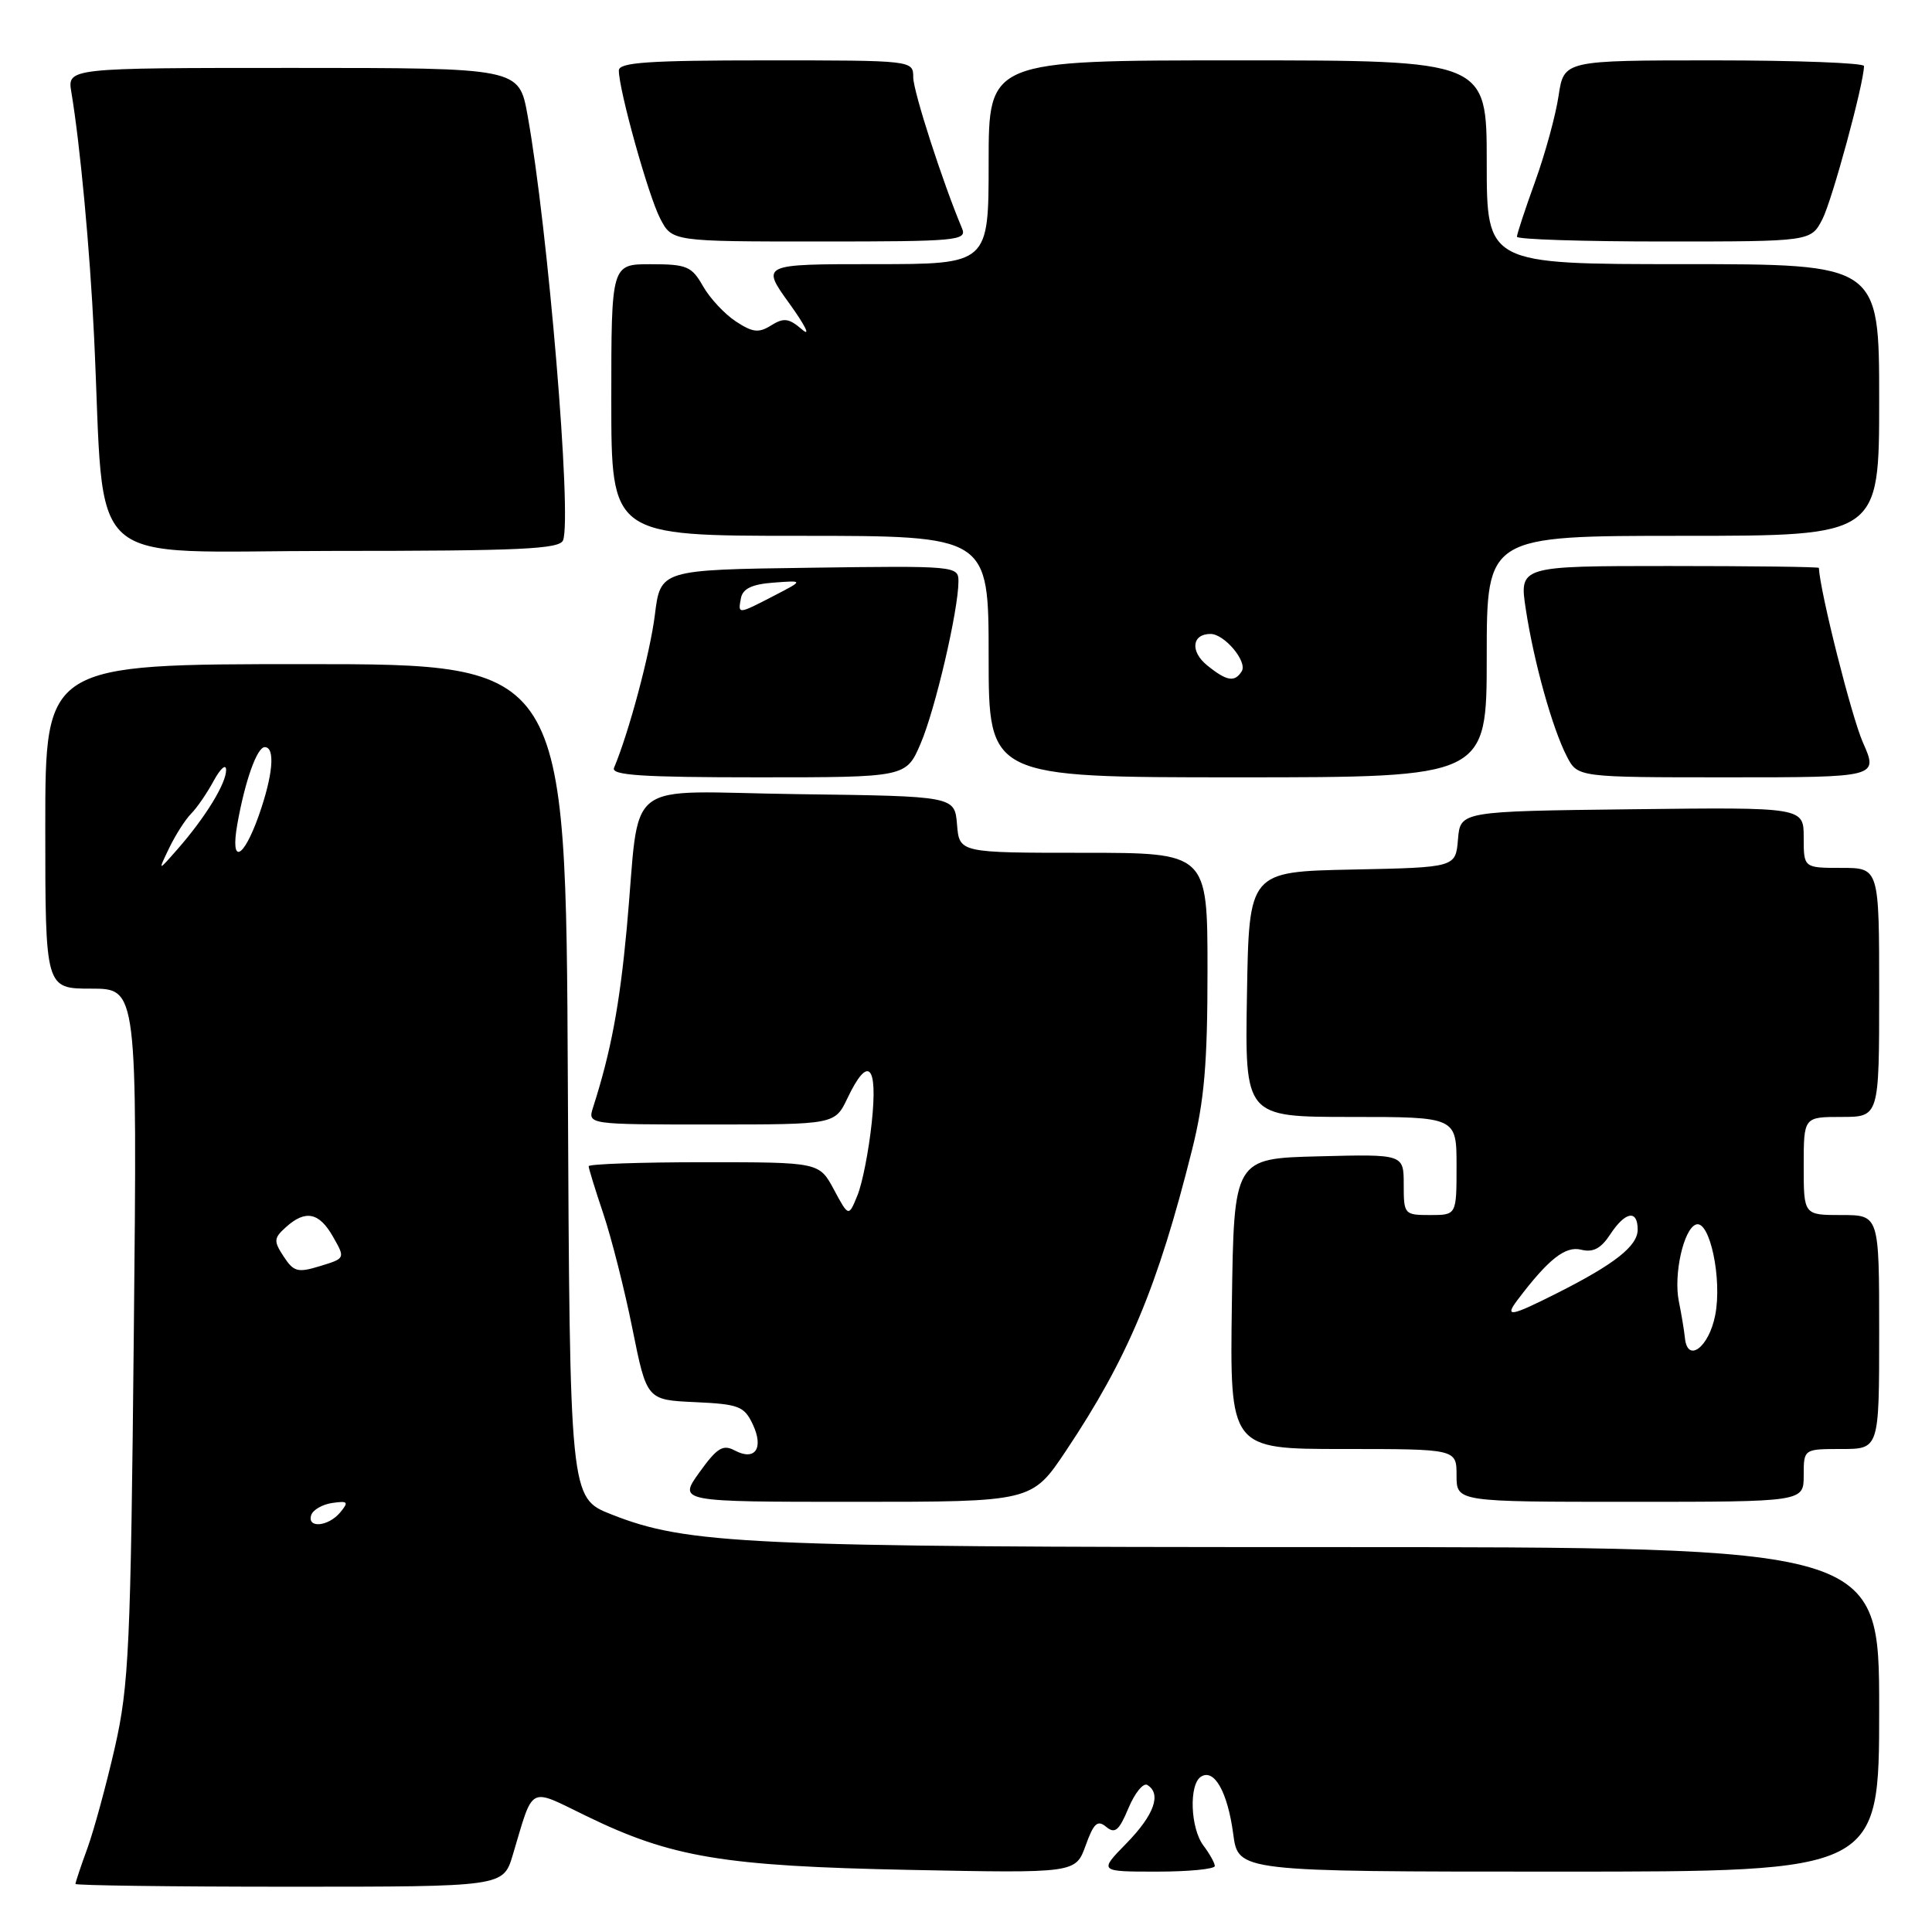 <?xml version="1.0" encoding="UTF-8" standalone="no"?>
<!DOCTYPE svg PUBLIC "-//W3C//DTD SVG 1.1//EN" "http://www.w3.org/Graphics/SVG/1.1/DTD/svg11.dtd" >
<svg xmlns="http://www.w3.org/2000/svg" xmlns:xlink="http://www.w3.org/1999/xlink" version="1.1" viewBox="0 0 256 256">
 <g >
 <path fill="currentColor"
d=" M 67.94 245.81 C 70.75 236.42 69.93 236.86 77.67 240.62 C 88.98 246.13 95.86 247.27 120.51 247.77 C 142.52 248.21 142.52 248.21 143.85 244.55 C 144.92 241.57 145.43 241.11 146.58 242.07 C 147.74 243.03 148.28 242.57 149.53 239.58 C 150.37 237.57 151.50 236.19 152.03 236.52 C 153.93 237.69 152.94 240.47 149.30 244.21 C 145.59 248.00 145.59 248.00 153.30 248.00 C 157.53 248.00 160.99 247.66 160.97 247.25 C 160.95 246.84 160.28 245.63 159.47 244.56 C 157.72 242.25 157.52 236.41 159.15 235.41 C 160.91 234.32 162.67 237.48 163.41 243.02 C 164.07 248.00 164.07 248.00 206.53 248.00 C 249.00 248.00 249.00 248.00 249.00 226.50 C 249.00 205.00 249.00 205.00 175.57 205.00 C 98.82 205.00 91.07 204.64 81.00 200.66 C 75.50 198.49 75.50 198.49 75.24 143.24 C 74.98 88.00 74.98 88.00 40.49 88.00 C 6.00 88.00 6.00 88.00 6.00 109.50 C 6.00 131.00 6.00 131.00 12.09 131.00 C 18.19 131.00 18.19 131.00 17.73 176.75 C 17.32 218.26 17.08 223.33 15.23 231.50 C 14.10 236.45 12.46 242.47 11.59 244.88 C 10.71 247.28 10.00 249.42 10.00 249.63 C 10.00 249.83 22.75 250.00 38.34 250.00 C 66.68 250.00 66.68 250.00 67.94 245.81 Z  M 141.24 192.25 C 149.45 179.96 153.40 170.54 157.96 152.33 C 159.58 145.85 160.00 140.95 160.00 128.58 C 160.00 113.00 160.00 113.00 143.56 113.00 C 127.12 113.00 127.12 113.00 126.81 109.25 C 126.50 105.50 126.50 105.50 105.80 105.23 C 81.97 104.92 84.93 102.60 83.05 123.00 C 82.10 133.21 80.95 139.36 78.58 146.75 C 77.87 149.00 77.87 149.00 94.25 149.00 C 110.63 149.00 110.63 149.00 112.30 145.50 C 115.04 139.75 116.33 141.06 115.51 148.75 C 115.12 152.46 114.27 156.80 113.62 158.38 C 112.45 161.26 112.45 161.26 110.50 157.63 C 108.55 154.00 108.55 154.00 93.27 154.00 C 84.87 154.00 78.00 154.24 78.00 154.53 C 78.00 154.82 78.88 157.67 79.95 160.85 C 81.02 164.04 82.76 170.88 83.80 176.07 C 85.70 185.50 85.70 185.50 92.10 185.79 C 97.92 186.06 98.61 186.33 99.75 188.74 C 101.24 191.91 100.05 193.63 97.35 192.19 C 95.80 191.36 95.01 191.84 92.68 195.09 C 89.87 199.00 89.87 199.00 113.30 199.00 C 136.73 199.00 136.73 199.00 141.24 192.25 Z  M 239.00 195.50 C 239.00 192.00 239.00 192.00 244.00 192.00 C 249.00 192.00 249.00 192.00 249.00 176.50 C 249.00 161.00 249.00 161.00 244.00 161.00 C 239.00 161.00 239.00 161.00 239.00 154.50 C 239.00 148.00 239.00 148.00 244.00 148.00 C 249.00 148.00 249.00 148.00 249.00 131.50 C 249.00 115.00 249.00 115.00 244.00 115.00 C 239.00 115.00 239.00 115.00 239.00 110.98 C 239.00 106.96 239.00 106.96 216.25 107.23 C 193.50 107.50 193.50 107.50 193.19 111.22 C 192.88 114.94 192.88 114.94 179.19 115.22 C 165.50 115.50 165.50 115.50 165.23 131.75 C 164.95 148.00 164.95 148.00 178.98 148.00 C 193.00 148.00 193.00 148.00 193.00 154.50 C 193.00 161.00 193.00 161.00 189.50 161.00 C 186.08 161.00 186.00 160.91 186.00 156.97 C 186.00 152.93 186.00 152.93 174.75 153.22 C 163.50 153.50 163.50 153.50 163.23 172.75 C 162.96 192.00 162.96 192.00 177.98 192.00 C 193.00 192.00 193.00 192.00 193.00 195.50 C 193.00 199.00 193.00 199.00 216.00 199.00 C 239.00 199.00 239.00 199.00 239.00 195.50 Z  M 121.99 98.52 C 123.93 94.00 127.00 80.82 127.00 77.02 C 127.00 75.00 126.62 74.96 107.25 75.23 C 87.51 75.50 87.51 75.50 86.77 81.50 C 86.14 86.54 83.35 97.01 81.36 101.75 C 80.95 102.73 85.14 103.00 100.45 103.00 C 120.07 103.00 120.07 103.00 121.99 98.52 Z  M 197.00 87.00 C 197.00 71.00 197.00 71.00 223.00 71.00 C 249.00 71.00 249.00 71.00 249.00 53.00 C 249.00 35.00 249.00 35.00 223.00 35.00 C 197.00 35.00 197.00 35.00 197.00 21.50 C 197.00 8.00 197.00 8.00 164.00 8.00 C 131.00 8.00 131.00 8.00 131.00 21.50 C 131.00 35.00 131.00 35.00 115.91 35.00 C 100.83 35.00 100.83 35.00 104.62 40.25 C 106.70 43.14 107.46 44.68 106.30 43.68 C 104.54 42.16 103.86 42.07 102.19 43.11 C 100.54 44.15 99.74 44.06 97.50 42.59 C 96.02 41.62 94.06 39.52 93.15 37.92 C 91.66 35.29 91.00 35.01 86.25 35.01 C 81.00 35.00 81.00 35.00 81.00 53.00 C 81.00 71.00 81.00 71.00 106.00 71.00 C 131.00 71.00 131.00 71.00 131.00 87.00 C 131.00 103.00 131.00 103.00 164.00 103.00 C 197.00 103.00 197.00 103.00 197.00 87.00 Z  M 246.84 98.37 C 245.34 94.97 241.18 78.49 241.01 75.25 C 241.01 75.11 232.07 75.00 221.15 75.00 C 201.30 75.00 201.30 75.00 202.18 80.75 C 203.25 87.75 205.69 96.50 207.62 100.24 C 209.05 103.00 209.05 103.00 228.97 103.00 C 248.89 103.00 248.89 103.00 246.84 98.37 Z  M 74.61 71.59 C 75.80 68.46 72.61 30.25 69.90 15.25 C 68.77 9.00 68.77 9.00 38.84 9.00 C 8.91 9.00 8.91 9.00 9.46 12.25 C 10.61 19.12 11.91 32.99 12.46 44.50 C 13.99 76.21 10.42 73.00 44.12 73.00 C 69.01 73.00 74.15 72.76 74.61 71.59 Z  M 127.47 30.25 C 124.94 24.25 121.02 12.15 121.01 10.25 C 121.00 8.00 121.00 8.00 101.50 8.00 C 85.87 8.00 82.00 8.27 82.00 9.34 C 82.00 11.92 85.90 25.91 87.47 28.94 C 89.05 32.00 89.05 32.00 108.63 32.00 C 126.90 32.00 128.16 31.88 127.47 30.25 Z  M 241.48 29.04 C 242.77 26.53 246.97 11.09 246.99 8.75 C 247.00 8.34 238.05 8.00 227.11 8.00 C 207.23 8.00 207.23 8.00 206.52 12.69 C 206.14 15.27 204.74 20.38 203.41 24.06 C 202.08 27.73 201.00 31.03 201.00 31.37 C 201.00 31.72 209.76 32.00 220.47 32.00 C 239.95 32.00 239.95 32.00 241.48 29.04 Z  M 41.24 200.75 C 41.47 200.06 42.72 199.34 44.03 199.15 C 46.10 198.85 46.24 199.01 45.08 200.40 C 43.51 202.29 40.65 202.55 41.24 200.75 Z  M 37.59 166.50 C 36.24 164.44 36.27 164.06 37.88 162.61 C 40.47 160.27 42.29 160.63 44.13 163.88 C 45.76 166.74 45.76 166.74 42.42 167.76 C 39.46 168.67 38.92 168.53 37.59 166.50 Z  M 22.43 112.34 C 23.27 110.61 24.57 108.57 25.33 107.81 C 26.09 107.05 27.43 105.10 28.31 103.47 C 29.20 101.84 29.94 101.17 29.96 102.00 C 30.00 103.76 27.24 108.28 23.54 112.50 C 20.91 115.50 20.91 115.50 22.43 112.34 Z  M 31.44 109.25 C 32.45 103.52 34.05 99.00 35.08 99.00 C 36.51 99.00 36.17 102.75 34.27 108.12 C 32.21 113.89 30.50 114.58 31.44 109.25 Z  M 223.26 177.28 C 223.16 176.30 222.80 174.13 222.46 172.46 C 221.73 168.90 223.09 162.80 224.74 162.25 C 226.56 161.65 228.22 169.50 227.27 174.29 C 226.43 178.55 223.59 180.67 223.26 177.28 Z  M 201.08 172.25 C 205.17 166.84 207.41 165.07 209.51 165.59 C 211.09 165.99 212.13 165.44 213.36 163.57 C 215.36 160.52 217.00 160.24 217.00 162.93 C 217.00 165.11 213.94 167.51 206.28 171.37 C 200.15 174.46 199.30 174.61 201.08 172.25 Z  M 98.18 79.25 C 98.42 78.00 99.65 77.41 102.51 77.20 C 106.50 76.90 106.50 76.90 102.54 78.95 C 97.74 81.43 97.77 81.43 98.18 79.25 Z  M 159.95 88.16 C 157.68 86.32 157.93 84.00 160.40 84.00 C 162.24 84.00 165.32 87.67 164.54 88.94 C 163.61 90.44 162.55 90.27 159.95 88.16 Z "/>
</g>
</svg>